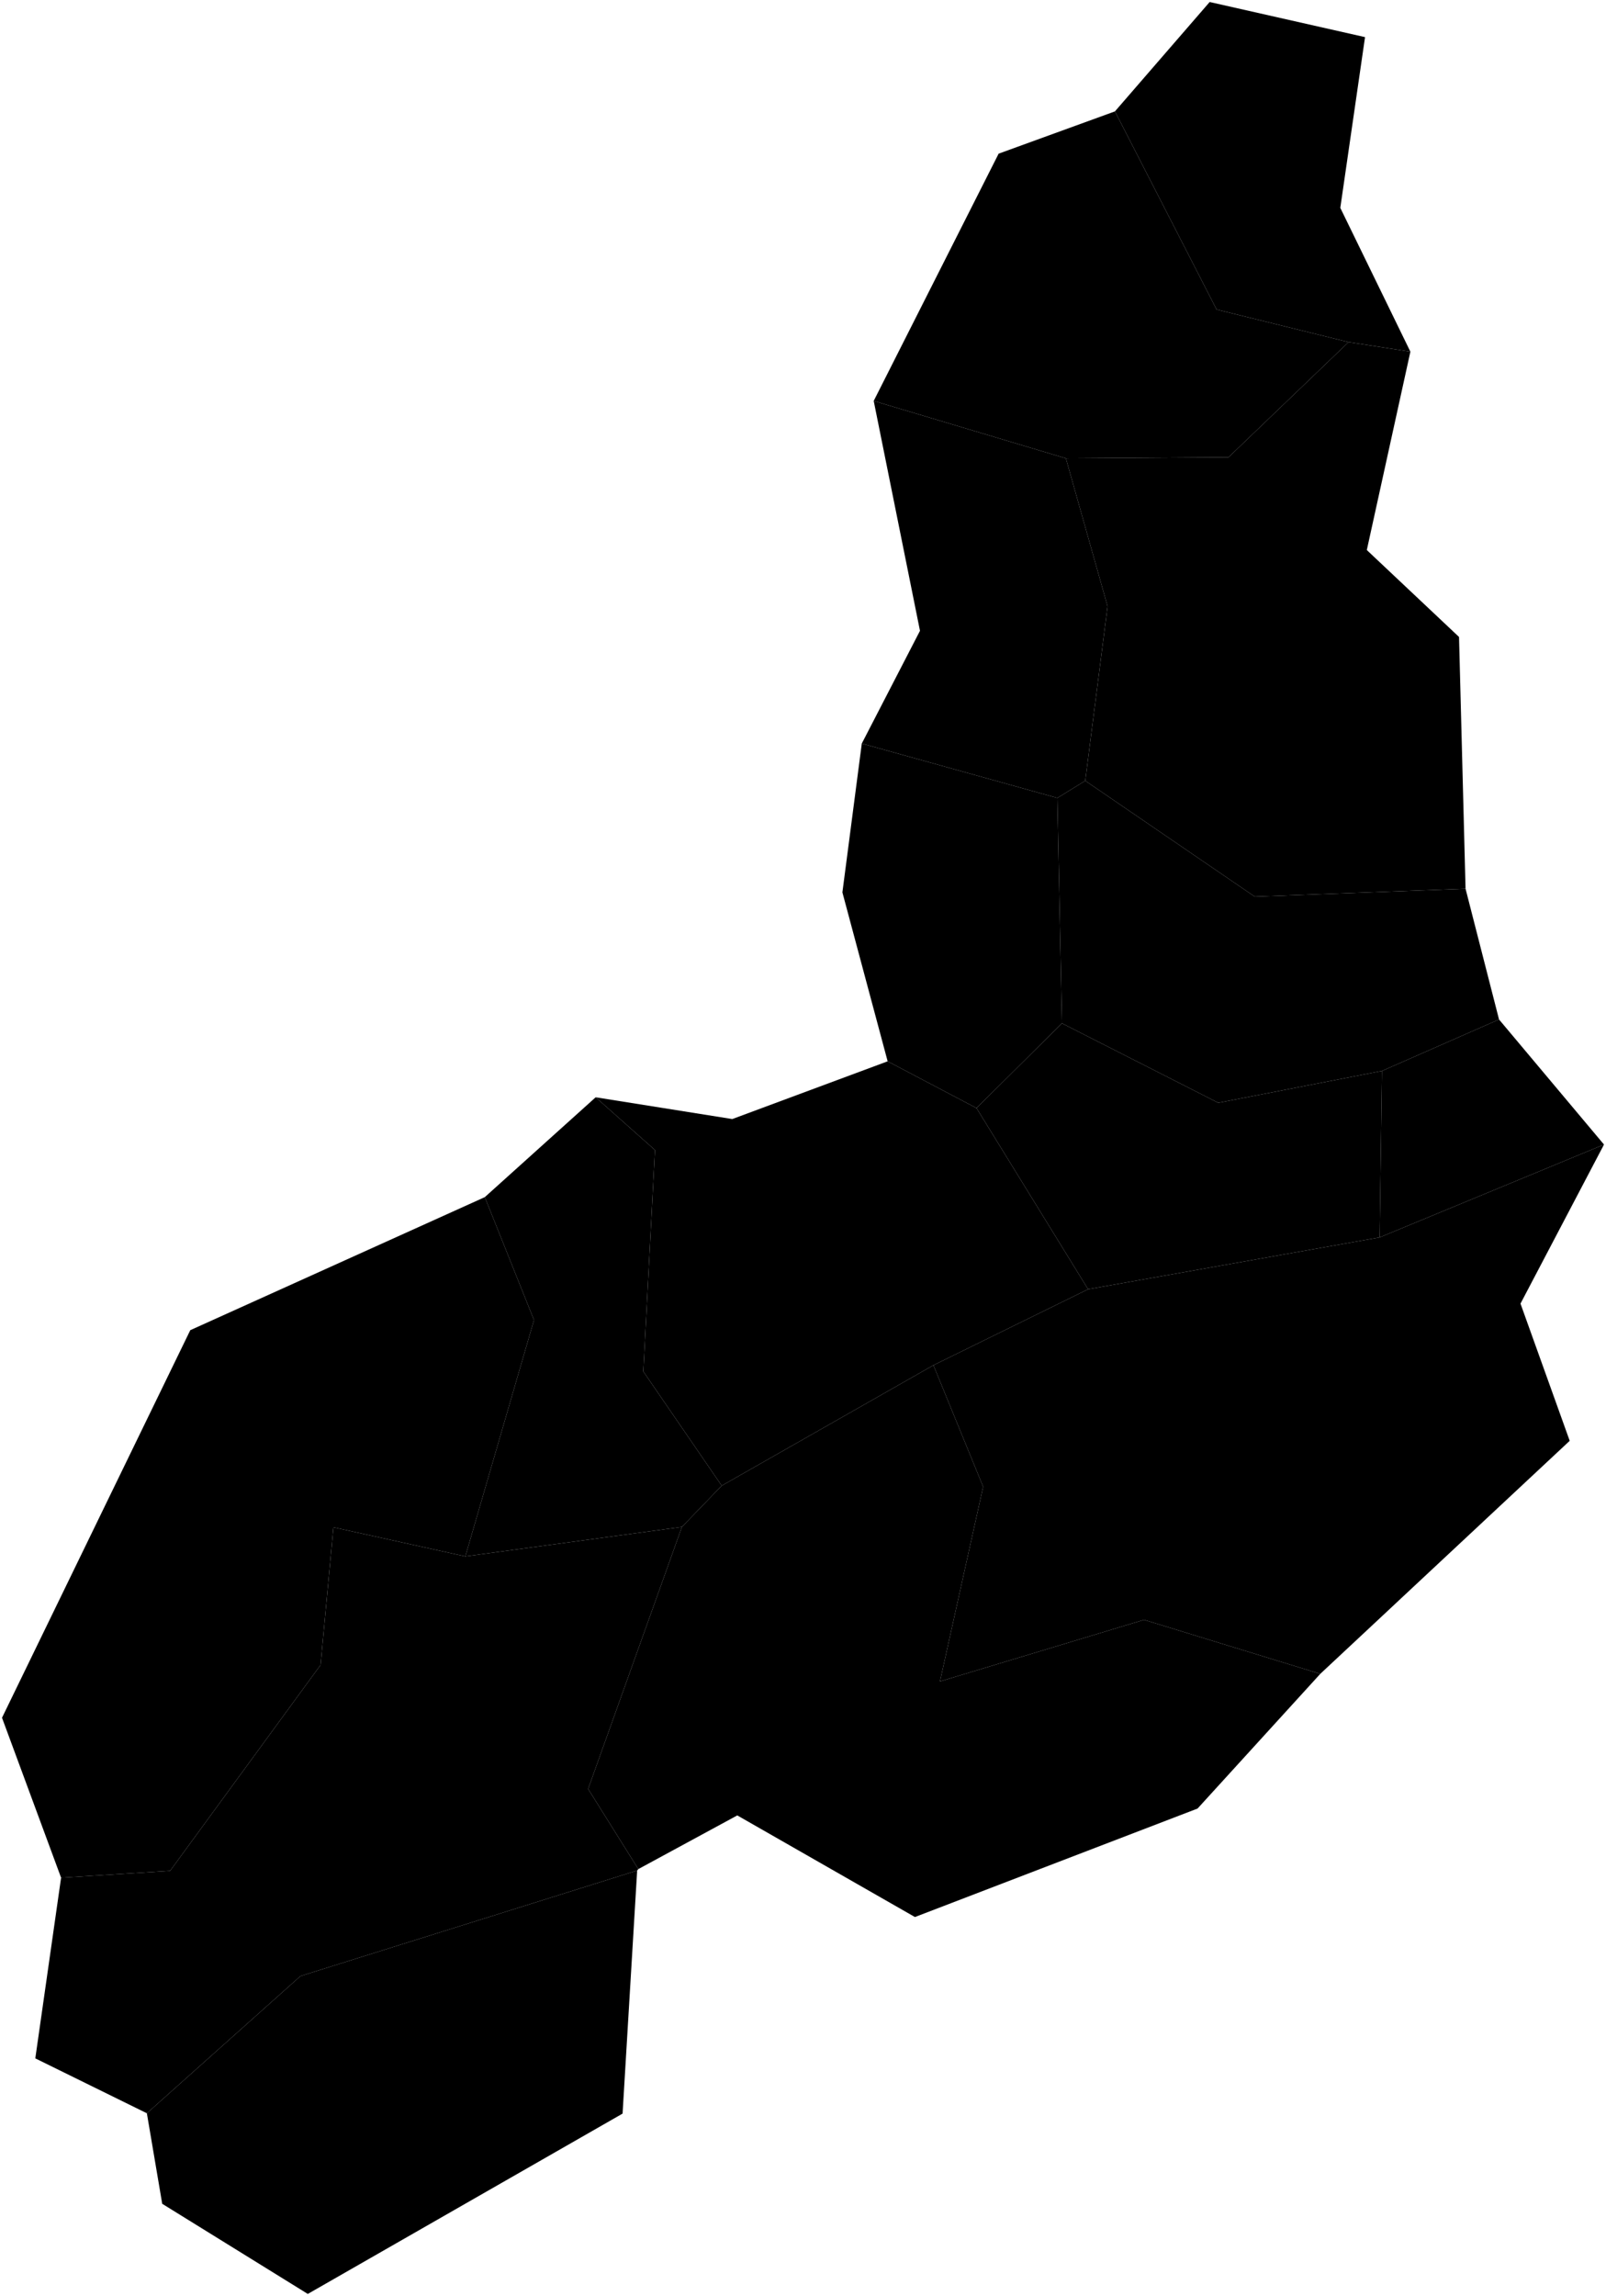 <?xml version="1.0"?>
<svg xmlns="http://www.w3.org/2000/svg" version="1.2" baseProfile="tiny" width="800" height="1143" viewBox="0 0 800 1143" stroke-linecap="round" stroke-linejoin="round">
<g id="22MIE250GC_SIR">
<path d="M 702.556 175.077 671.765 170.314 606.03 154.09 555.388 55.452 602.574 1 679.966 18.483 667.646 103.479 702.556 175.077 Z"/>
<path d="M 671.765 170.314 702.556 175.077 680.853 273.834 726.788 317.104 730.038 442.457 625.028 446.37 540.596 388.689 551.724 301.862 530.95 228.18 611.978 227.638 671.765 170.314 Z"/>
<path d="M 429.285 370.153 458.272 314.035 435.222 199.59 530.95 228.18 551.724 301.862 540.596 388.689 526.714 397.258 429.285 370.153 Z"/>
<path d="M 464.968 679.659 489.738 740.154 468.228 837.084 569.883 806.404 657.667 833.32 596.544 900.365 455.753 954.377 367.263 903.784 317.967 930.509 292.966 890.593 339.681 760.167 359.506 739.641 464.968 679.659 Z"/>
<path d="M 799 569.803 757.408 648.995 781.92 717.291 657.667 833.32 569.883 806.404 468.228 837.084 489.738 740.154 464.968 679.659 542.017 641.838 687.235 616.023 799 569.803 Z"/>
<path d="M 526.714 397.258 540.596 388.689 625.028 446.37 730.038 442.457 746.712 507.525 688.401 533.152 606.859 549.023 528.985 509.442 526.714 397.258 Z"/>
<path d="M 241.491 595.984 266.003 657.163 231.802 774.827 166.099 760.348 159.676 828.905 84.722 931.394 30.43 934.797 1 855.171 94.785 662.219 241.491 595.984 Z"/>
<path d="M 296.717 546.273 364.777 557.108 442.164 528.365 486.43 551.65 542.017 641.838 464.968 679.659 359.506 739.641 320.464 682.774 326.259 572.547 296.717 546.273 Z"/>
<path d="M 231.802 774.827 339.681 760.167 292.966 890.593 317.967 930.509 317.393 931.225 149.687 983.755 73.159 1052.069 17.585 1024.741 30.43 934.797 84.722 931.394 159.676 828.905 166.099 760.348 231.802 774.827 Z"/>
<path d="M 317.393 931.225 310.122 1052.238 153.324 1142.014 80.806 1097.139 73.159 1052.069 149.687 983.755 317.393 931.225 Z"/>
<path d="M 296.717 546.273 326.259 572.547 320.464 682.774 359.506 739.641 339.681 760.167 231.802 774.827 266.003 657.163 241.491 595.984 296.717 546.273 Z"/>
<path d="M 687.235 616.023 688.401 533.152 746.712 507.525 799 569.803 687.235 616.023 Z"/>
<path d="M 555.388 55.452 606.03 154.09 671.765 170.314 611.978 227.638 530.95 228.18 435.222 199.59 497.45 76.501 555.388 55.452 Z"/>
<path d="M 688.401 533.152 687.235 616.023 542.017 641.838 486.43 551.65 528.985 509.442 606.859 549.023 688.401 533.152 Z"/>
<path d="M 526.714 397.258 528.985 509.442 486.43 551.65 442.164 528.365 419.625 444.258 429.285 370.153 526.714 397.258 Z"/>
</g>
</svg>